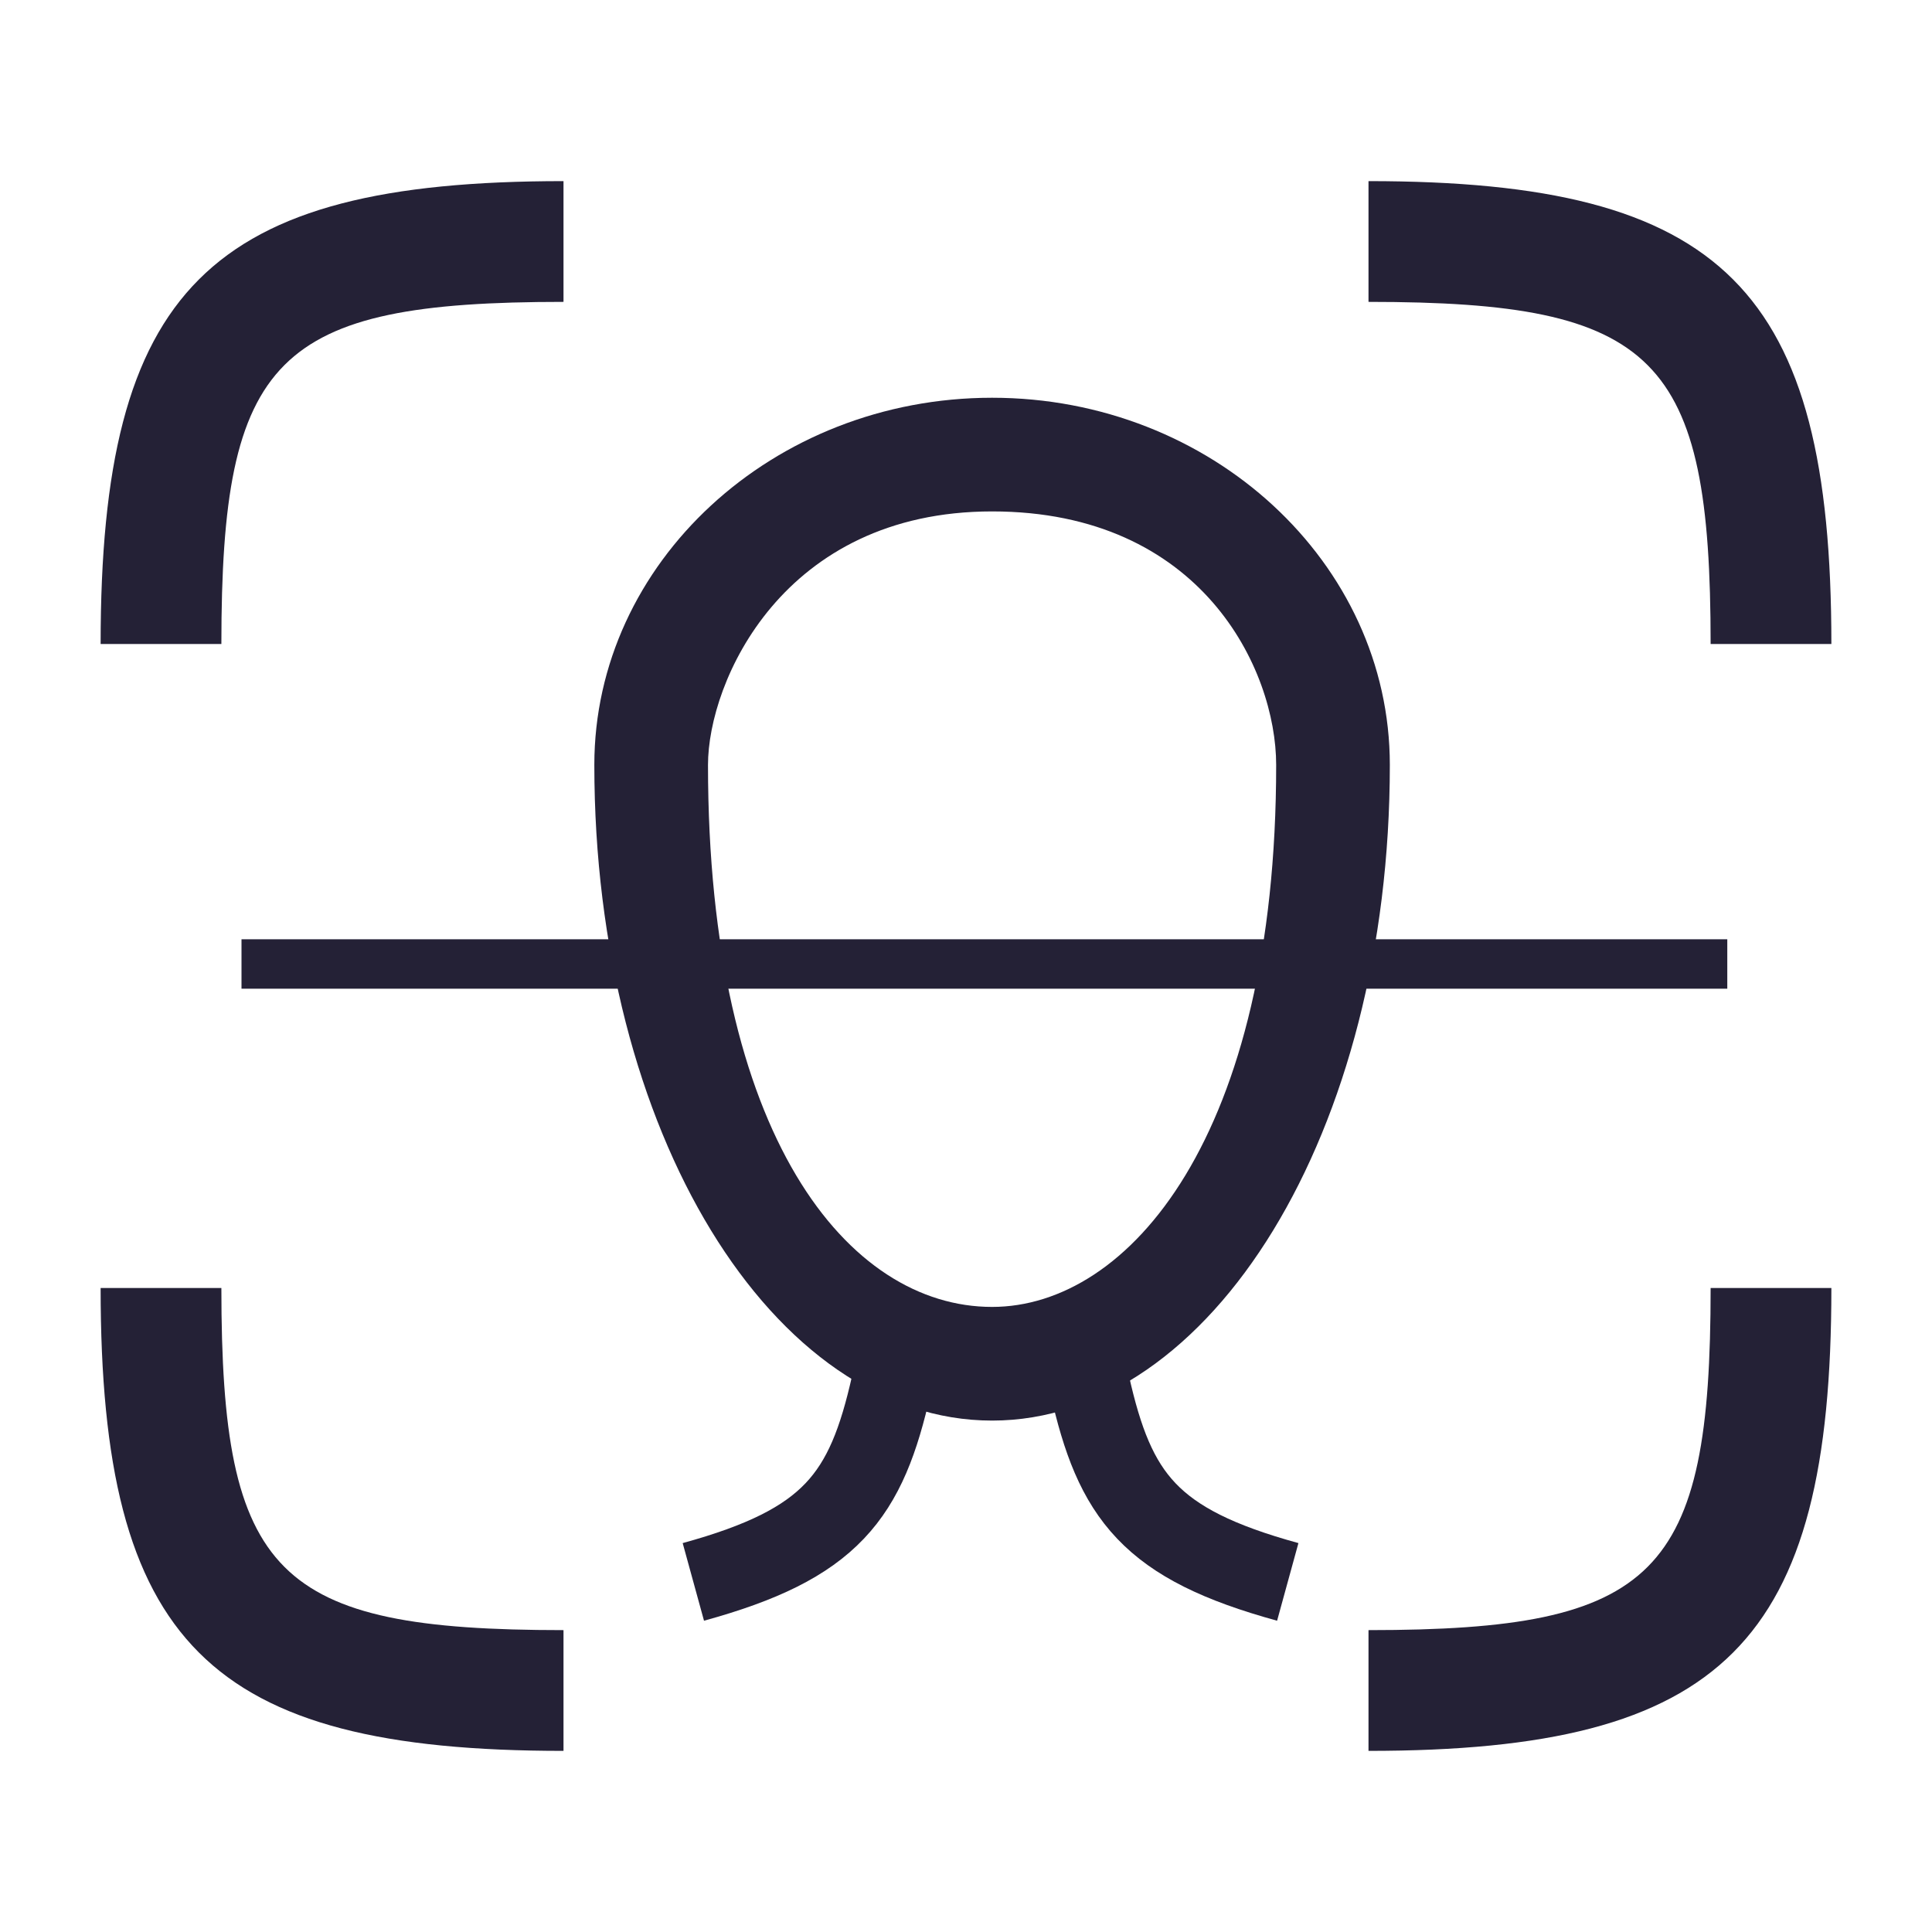 <svg width="24" height="24" viewBox="0 0 24 24" fill="none" xmlns="http://www.w3.org/2000/svg">
    <path fill-rule="evenodd" clip-rule="evenodd" d="M22.75 16C22.75 20.41 21.41 21.75 17 21.75V20.25C20.58 20.25 21.25 19.57 21.25 16H22.75ZM7 20.25C3.42 20.25 2.75 19.57 2.75 16H1.25C1.25 20.41 2.59 21.75 7 21.75V20.25ZM2.75 8H1.25C1.25 3.59 2.59 2.25 7 2.25V3.75C3.42 3.75 2.75 4.43 2.75 8ZM21.25 8C21.25 4.43 20.58 3.75 17 3.75V2.25C21.41 2.25 22.75 3.59 22.75 8H21.25Z" fill="#242136"/>
    <path d="M13.535 17.195C13.848 18.591 14.283 19.18 15.997 19.651" stroke="#242136"/>
    <path d="M11.074 17.195C10.761 18.591 10.327 19.18 8.613 19.651" stroke="#242136"/>
    <path d="M12.324 17.647C9.602 17.647 7.383 14.063 7.383 9.502C7.383 6.99 9.602 4.941 12.324 4.941C15.046 4.941 17.265 6.99 17.265 9.502C17.265 14.063 15.046 17.647 12.324 17.647ZM12.324 6.353C9.721 6.353 8.795 8.471 8.795 9.502C8.795 14.118 10.537 16.235 12.324 16.235C14.023 16.235 15.853 14.118 15.853 9.502C15.853 8.316 14.927 6.353 12.324 6.353Z" fill="#242136"/>
    <path d="M21.457 11.668H3V12.282H21.457V11.668Z" fill="#242136"/>
</svg>
